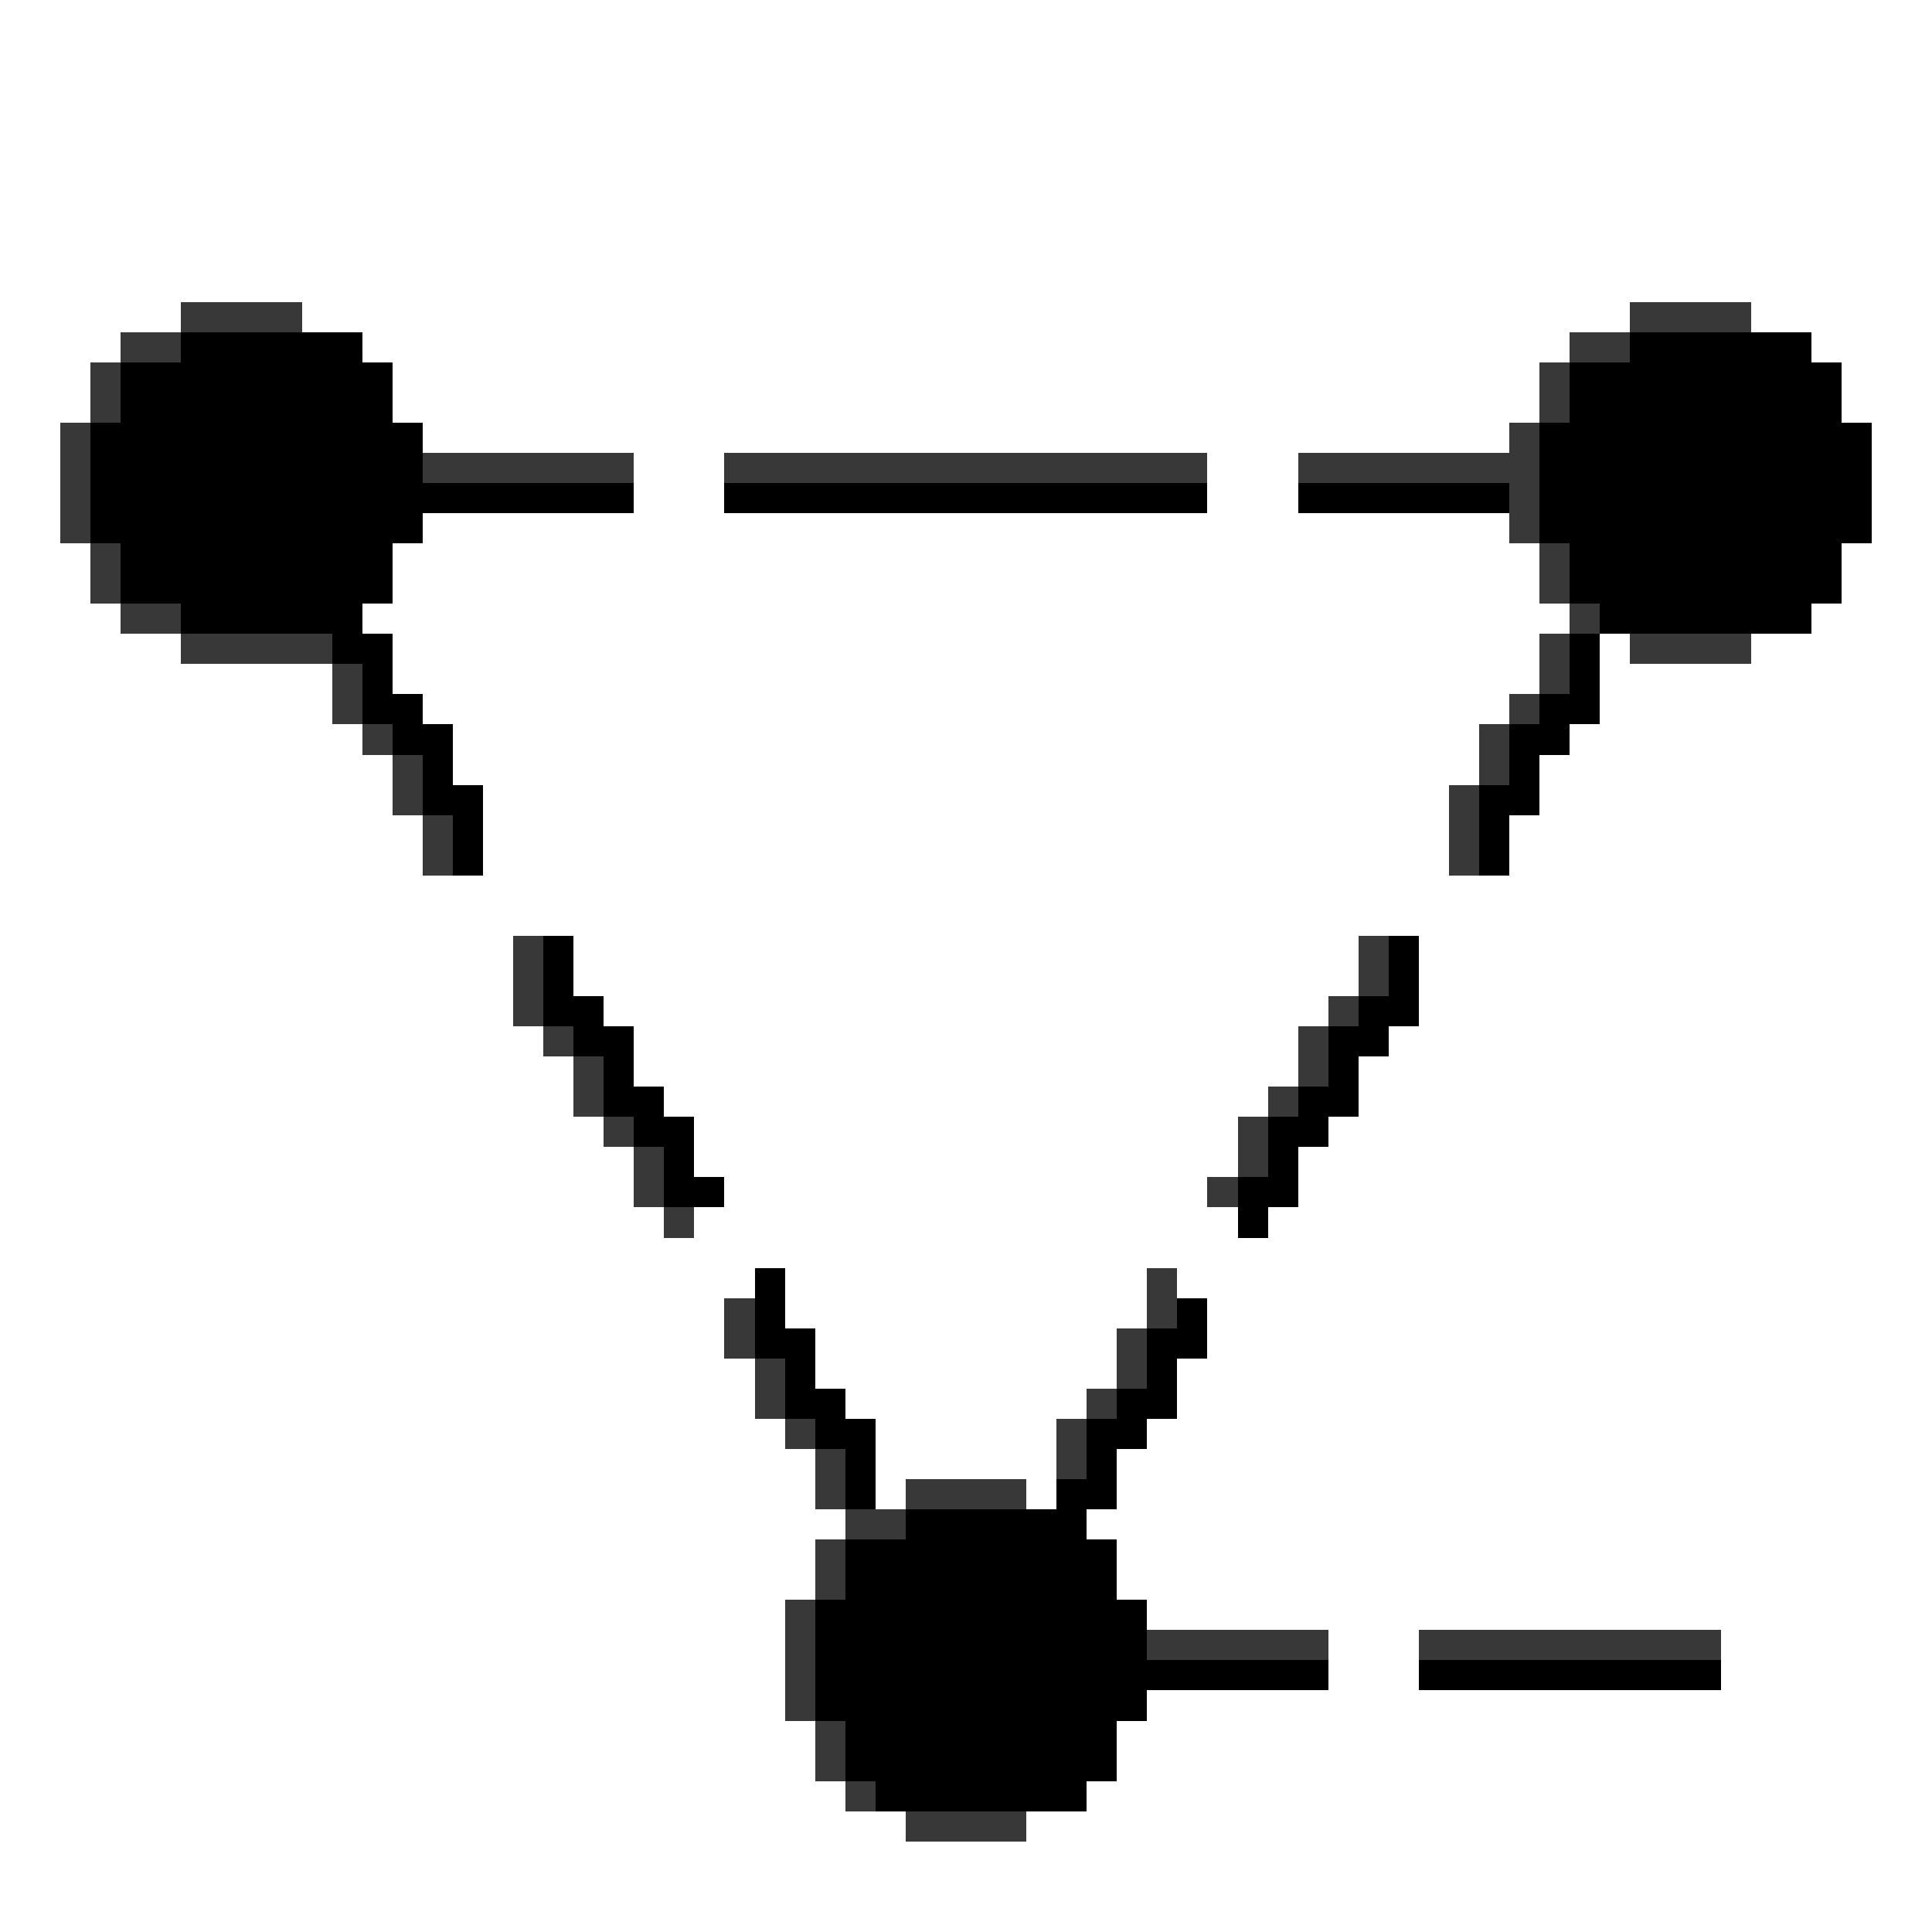 <?xml version="1.0" encoding="UTF-8" ?>
<!--
  - Copyright Notice for SwtPra10
  - Copyright (c) at ThunderGames | SwtPra10 2021
  - File created on 21.12.21, 15:22 by Carina Latest changes made by Carina on 21.12.21, 15:21 All contents of "path_southwest.svg" are protected by copyright. The copyright law, unless expressly indicated otherwise, is
  - at ThunderGames | SwtPra10. All rights reserved
  - Any type of duplication, distribution, rental, sale, award,
  - Public accessibility or other use
  - requires the express written consent of ThunderGames | SwtPra10.
  -->

<svg version="1.1" width="64" height="64" xmlns="http://www.w3.org/2000/svg" shape-rendering="crispEdges">
    <rect x="6" y="10" width="1" height="1" fill="#383838"/>
    <rect x="7" y="10" width="1" height="1" fill="#383838"/>
    <rect x="8" y="10" width="1" height="1" fill="#383838"/>
    <rect x="9" y="10" width="1" height="1" fill="#383838"/>
    <rect x="54" y="10" width="1" height="1" fill="#383838"/>
    <rect x="55" y="10" width="1" height="1" fill="#383838"/>
    <rect x="56" y="10" width="1" height="1" fill="#383838"/>
    <rect x="57" y="10" width="1" height="1" fill="#383838"/>
    <rect x="4" y="11" width="1" height="1" fill="#383838"/>
    <rect x="5" y="11" width="1" height="1" fill="#383838"/>
    <rect x="6" y="11" width="1" height="1" fill="#000000"/>
    <rect x="7" y="11" width="1" height="1" fill="#000000"/>
    <rect x="8" y="11" width="1" height="1" fill="#000000"/>
    <rect x="9" y="11" width="1" height="1" fill="#000000"/>
    <rect x="10" y="11" width="1" height="1" fill="#000000"/>
    <rect x="11" y="11" width="1" height="1" fill="#000000"/>
    <rect x="52" y="11" width="1" height="1" fill="#383838"/>
    <rect x="53" y="11" width="1" height="1" fill="#383838"/>
    <rect x="54" y="11" width="1" height="1" fill="#000000"/>
    <rect x="55" y="11" width="1" height="1" fill="#000000"/>
    <rect x="56" y="11" width="1" height="1" fill="#000000"/>
    <rect x="57" y="11" width="1" height="1" fill="#000000"/>
    <rect x="58" y="11" width="1" height="1" fill="#000000"/>
    <rect x="59" y="11" width="1" height="1" fill="#000000"/>
    <rect x="3" y="12" width="1" height="1" fill="#383838"/>
    <rect x="4" y="12" width="1" height="1" fill="#000000"/>
    <rect x="5" y="12" width="1" height="1" fill="#000000"/>
    <rect x="6" y="12" width="1" height="1" fill="#000000"/>
    <rect x="7" y="12" width="1" height="1" fill="#000000"/>
    <rect x="8" y="12" width="1" height="1" fill="#000000"/>
    <rect x="9" y="12" width="1" height="1" fill="#000000"/>
    <rect x="10" y="12" width="1" height="1" fill="#000000"/>
    <rect x="11" y="12" width="1" height="1" fill="#000000"/>
    <rect x="12" y="12" width="1" height="1" fill="#000000"/>
    <rect x="51" y="12" width="1" height="1" fill="#383838"/>
    <rect x="52" y="12" width="1" height="1" fill="#000000"/>
    <rect x="53" y="12" width="1" height="1" fill="#000000"/>
    <rect x="54" y="12" width="1" height="1" fill="#000000"/>
    <rect x="55" y="12" width="1" height="1" fill="#000000"/>
    <rect x="56" y="12" width="1" height="1" fill="#000000"/>
    <rect x="57" y="12" width="1" height="1" fill="#000000"/>
    <rect x="58" y="12" width="1" height="1" fill="#000000"/>
    <rect x="59" y="12" width="1" height="1" fill="#000000"/>
    <rect x="60" y="12" width="1" height="1" fill="#000000"/>
    <rect x="3" y="13" width="1" height="1" fill="#383838"/>
    <rect x="4" y="13" width="1" height="1" fill="#000000"/>
    <rect x="5" y="13" width="1" height="1" fill="#000000"/>
    <rect x="6" y="13" width="1" height="1" fill="#000000"/>
    <rect x="7" y="13" width="1" height="1" fill="#000000"/>
    <rect x="8" y="13" width="1" height="1" fill="#000000"/>
    <rect x="9" y="13" width="1" height="1" fill="#000000"/>
    <rect x="10" y="13" width="1" height="1" fill="#000000"/>
    <rect x="11" y="13" width="1" height="1" fill="#000000"/>
    <rect x="12" y="13" width="1" height="1" fill="#000000"/>
    <rect x="51" y="13" width="1" height="1" fill="#383838"/>
    <rect x="52" y="13" width="1" height="1" fill="#000000"/>
    <rect x="53" y="13" width="1" height="1" fill="#000000"/>
    <rect x="54" y="13" width="1" height="1" fill="#000000"/>
    <rect x="55" y="13" width="1" height="1" fill="#000000"/>
    <rect x="56" y="13" width="1" height="1" fill="#000000"/>
    <rect x="57" y="13" width="1" height="1" fill="#000000"/>
    <rect x="58" y="13" width="1" height="1" fill="#000000"/>
    <rect x="59" y="13" width="1" height="1" fill="#000000"/>
    <rect x="60" y="13" width="1" height="1" fill="#000000"/>
    <rect x="2" y="14" width="1" height="1" fill="#383838"/>
    <rect x="3" y="14" width="1" height="1" fill="#000000"/>
    <rect x="4" y="14" width="1" height="1" fill="#000000"/>
    <rect x="5" y="14" width="1" height="1" fill="#000000"/>
    <rect x="6" y="14" width="1" height="1" fill="#000000"/>
    <rect x="7" y="14" width="1" height="1" fill="#000000"/>
    <rect x="8" y="14" width="1" height="1" fill="#000000"/>
    <rect x="9" y="14" width="1" height="1" fill="#000000"/>
    <rect x="10" y="14" width="1" height="1" fill="#000000"/>
    <rect x="11" y="14" width="1" height="1" fill="#000000"/>
    <rect x="12" y="14" width="1" height="1" fill="#000000"/>
    <rect x="13" y="14" width="1" height="1" fill="#000000"/>
    <rect x="50" y="14" width="1" height="1" fill="#383838"/>
    <rect x="51" y="14" width="1" height="1" fill="#000000"/>
    <rect x="52" y="14" width="1" height="1" fill="#000000"/>
    <rect x="53" y="14" width="1" height="1" fill="#000000"/>
    <rect x="54" y="14" width="1" height="1" fill="#000000"/>
    <rect x="55" y="14" width="1" height="1" fill="#000000"/>
    <rect x="56" y="14" width="1" height="1" fill="#000000"/>
    <rect x="57" y="14" width="1" height="1" fill="#000000"/>
    <rect x="58" y="14" width="1" height="1" fill="#000000"/>
    <rect x="59" y="14" width="1" height="1" fill="#000000"/>
    <rect x="60" y="14" width="1" height="1" fill="#000000"/>
    <rect x="61" y="14" width="1" height="1" fill="#000000"/>
    <rect x="2" y="15" width="1" height="1" fill="#383838"/>
    <rect x="3" y="15" width="1" height="1" fill="#000000"/>
    <rect x="4" y="15" width="1" height="1" fill="#000000"/>
    <rect x="5" y="15" width="1" height="1" fill="#000000"/>
    <rect x="6" y="15" width="1" height="1" fill="#000000"/>
    <rect x="7" y="15" width="1" height="1" fill="#000000"/>
    <rect x="8" y="15" width="1" height="1" fill="#000000"/>
    <rect x="9" y="15" width="1" height="1" fill="#000000"/>
    <rect x="10" y="15" width="1" height="1" fill="#000000"/>
    <rect x="11" y="15" width="1" height="1" fill="#000000"/>
    <rect x="12" y="15" width="1" height="1" fill="#000000"/>
    <rect x="13" y="15" width="1" height="1" fill="#000000"/>
    <rect x="14" y="15" width="1" height="1" fill="#383838"/>
    <rect x="15" y="15" width="1" height="1" fill="#383838"/>
    <rect x="16" y="15" width="1" height="1" fill="#383838"/>
    <rect x="17" y="15" width="1" height="1" fill="#383838"/>
    <rect x="18" y="15" width="1" height="1" fill="#383838"/>
    <rect x="19" y="15" width="1" height="1" fill="#383838"/>
    <rect x="20" y="15" width="1" height="1" fill="#383838"/>
    <rect x="24" y="15" width="1" height="1" fill="#383838"/>
    <rect x="25" y="15" width="1" height="1" fill="#383838"/>
    <rect x="26" y="15" width="1" height="1" fill="#383838"/>
    <rect x="27" y="15" width="1" height="1" fill="#383838"/>
    <rect x="28" y="15" width="1" height="1" fill="#383838"/>
    <rect x="29" y="15" width="1" height="1" fill="#383838"/>
    <rect x="30" y="15" width="1" height="1" fill="#383838"/>
    <rect x="31" y="15" width="1" height="1" fill="#383838"/>
    <rect x="32" y="15" width="1" height="1" fill="#383838"/>
    <rect x="33" y="15" width="1" height="1" fill="#383838"/>
    <rect x="34" y="15" width="1" height="1" fill="#383838"/>
    <rect x="35" y="15" width="1" height="1" fill="#383838"/>
    <rect x="36" y="15" width="1" height="1" fill="#383838"/>
    <rect x="37" y="15" width="1" height="1" fill="#383838"/>
    <rect x="38" y="15" width="1" height="1" fill="#383838"/>
    <rect x="39" y="15" width="1" height="1" fill="#383838"/>
    <rect x="43" y="15" width="1" height="1" fill="#383838"/>
    <rect x="44" y="15" width="1" height="1" fill="#383838"/>
    <rect x="45" y="15" width="1" height="1" fill="#383838"/>
    <rect x="46" y="15" width="1" height="1" fill="#383838"/>
    <rect x="47" y="15" width="1" height="1" fill="#383838"/>
    <rect x="48" y="15" width="1" height="1" fill="#383838"/>
    <rect x="49" y="15" width="1" height="1" fill="#383838"/>
    <rect x="50" y="15" width="1" height="1" fill="#383838"/>
    <rect x="51" y="15" width="1" height="1" fill="#000000"/>
    <rect x="52" y="15" width="1" height="1" fill="#000000"/>
    <rect x="53" y="15" width="1" height="1" fill="#000000"/>
    <rect x="54" y="15" width="1" height="1" fill="#000000"/>
    <rect x="55" y="15" width="1" height="1" fill="#000000"/>
    <rect x="56" y="15" width="1" height="1" fill="#000000"/>
    <rect x="57" y="15" width="1" height="1" fill="#000000"/>
    <rect x="58" y="15" width="1" height="1" fill="#000000"/>
    <rect x="59" y="15" width="1" height="1" fill="#000000"/>
    <rect x="60" y="15" width="1" height="1" fill="#000000"/>
    <rect x="61" y="15" width="1" height="1" fill="#000000"/>
    <rect x="2" y="16" width="1" height="1" fill="#383838"/>
    <rect x="3" y="16" width="1" height="1" fill="#000000"/>
    <rect x="4" y="16" width="1" height="1" fill="#000000"/>
    <rect x="5" y="16" width="1" height="1" fill="#000000"/>
    <rect x="6" y="16" width="1" height="1" fill="#000000"/>
    <rect x="7" y="16" width="1" height="1" fill="#000000"/>
    <rect x="8" y="16" width="1" height="1" fill="#000000"/>
    <rect x="9" y="16" width="1" height="1" fill="#000000"/>
    <rect x="10" y="16" width="1" height="1" fill="#000000"/>
    <rect x="11" y="16" width="1" height="1" fill="#000000"/>
    <rect x="12" y="16" width="1" height="1" fill="#000000"/>
    <rect x="13" y="16" width="1" height="1" fill="#000000"/>
    <rect x="14" y="16" width="1" height="1" fill="#000000"/>
    <rect x="15" y="16" width="1" height="1" fill="#000000"/>
    <rect x="16" y="16" width="1" height="1" fill="#000000"/>
    <rect x="17" y="16" width="1" height="1" fill="#000000"/>
    <rect x="18" y="16" width="1" height="1" fill="#000000"/>
    <rect x="19" y="16" width="1" height="1" fill="#000000"/>
    <rect x="20" y="16" width="1" height="1" fill="#000000"/>
    <rect x="24" y="16" width="1" height="1" fill="#000000"/>
    <rect x="25" y="16" width="1" height="1" fill="#000000"/>
    <rect x="26" y="16" width="1" height="1" fill="#000000"/>
    <rect x="27" y="16" width="1" height="1" fill="#000000"/>
    <rect x="28" y="16" width="1" height="1" fill="#000000"/>
    <rect x="29" y="16" width="1" height="1" fill="#000000"/>
    <rect x="30" y="16" width="1" height="1" fill="#000000"/>
    <rect x="31" y="16" width="1" height="1" fill="#000000"/>
    <rect x="32" y="16" width="1" height="1" fill="#000000"/>
    <rect x="33" y="16" width="1" height="1" fill="#000000"/>
    <rect x="34" y="16" width="1" height="1" fill="#000000"/>
    <rect x="35" y="16" width="1" height="1" fill="#000000"/>
    <rect x="36" y="16" width="1" height="1" fill="#000000"/>
    <rect x="37" y="16" width="1" height="1" fill="#000000"/>
    <rect x="38" y="16" width="1" height="1" fill="#000000"/>
    <rect x="39" y="16" width="1" height="1" fill="#000000"/>
    <rect x="43" y="16" width="1" height="1" fill="#000000"/>
    <rect x="44" y="16" width="1" height="1" fill="#000000"/>
    <rect x="45" y="16" width="1" height="1" fill="#000000"/>
    <rect x="46" y="16" width="1" height="1" fill="#000000"/>
    <rect x="47" y="16" width="1" height="1" fill="#000000"/>
    <rect x="48" y="16" width="1" height="1" fill="#000000"/>
    <rect x="49" y="16" width="1" height="1" fill="#000000"/>
    <rect x="50" y="16" width="1" height="1" fill="#383838"/>
    <rect x="51" y="16" width="1" height="1" fill="#000000"/>
    <rect x="52" y="16" width="1" height="1" fill="#000000"/>
    <rect x="53" y="16" width="1" height="1" fill="#000000"/>
    <rect x="54" y="16" width="1" height="1" fill="#000000"/>
    <rect x="55" y="16" width="1" height="1" fill="#000000"/>
    <rect x="56" y="16" width="1" height="1" fill="#000000"/>
    <rect x="57" y="16" width="1" height="1" fill="#000000"/>
    <rect x="58" y="16" width="1" height="1" fill="#000000"/>
    <rect x="59" y="16" width="1" height="1" fill="#000000"/>
    <rect x="60" y="16" width="1" height="1" fill="#000000"/>
    <rect x="61" y="16" width="1" height="1" fill="#000000"/>
    <rect x="2" y="17" width="1" height="1" fill="#383838"/>
    <rect x="3" y="17" width="1" height="1" fill="#000000"/>
    <rect x="4" y="17" width="1" height="1" fill="#000000"/>
    <rect x="5" y="17" width="1" height="1" fill="#000000"/>
    <rect x="6" y="17" width="1" height="1" fill="#000000"/>
    <rect x="7" y="17" width="1" height="1" fill="#000000"/>
    <rect x="8" y="17" width="1" height="1" fill="#000000"/>
    <rect x="9" y="17" width="1" height="1" fill="#000000"/>
    <rect x="10" y="17" width="1" height="1" fill="#000000"/>
    <rect x="11" y="17" width="1" height="1" fill="#000000"/>
    <rect x="12" y="17" width="1" height="1" fill="#000000"/>
    <rect x="13" y="17" width="1" height="1" fill="#000000"/>
    <rect x="50" y="17" width="1" height="1" fill="#383838"/>
    <rect x="51" y="17" width="1" height="1" fill="#000000"/>
    <rect x="52" y="17" width="1" height="1" fill="#000000"/>
    <rect x="53" y="17" width="1" height="1" fill="#000000"/>
    <rect x="54" y="17" width="1" height="1" fill="#000000"/>
    <rect x="55" y="17" width="1" height="1" fill="#000000"/>
    <rect x="56" y="17" width="1" height="1" fill="#000000"/>
    <rect x="57" y="17" width="1" height="1" fill="#000000"/>
    <rect x="58" y="17" width="1" height="1" fill="#000000"/>
    <rect x="59" y="17" width="1" height="1" fill="#000000"/>
    <rect x="60" y="17" width="1" height="1" fill="#000000"/>
    <rect x="61" y="17" width="1" height="1" fill="#000000"/>
    <rect x="3" y="18" width="1" height="1" fill="#383838"/>
    <rect x="4" y="18" width="1" height="1" fill="#000000"/>
    <rect x="5" y="18" width="1" height="1" fill="#000000"/>
    <rect x="6" y="18" width="1" height="1" fill="#000000"/>
    <rect x="7" y="18" width="1" height="1" fill="#000000"/>
    <rect x="8" y="18" width="1" height="1" fill="#000000"/>
    <rect x="9" y="18" width="1" height="1" fill="#000000"/>
    <rect x="10" y="18" width="1" height="1" fill="#000000"/>
    <rect x="11" y="18" width="1" height="1" fill="#000000"/>
    <rect x="12" y="18" width="1" height="1" fill="#000000"/>
    <rect x="51" y="18" width="1" height="1" fill="#383838"/>
    <rect x="52" y="18" width="1" height="1" fill="#000000"/>
    <rect x="53" y="18" width="1" height="1" fill="#000000"/>
    <rect x="54" y="18" width="1" height="1" fill="#000000"/>
    <rect x="55" y="18" width="1" height="1" fill="#000000"/>
    <rect x="56" y="18" width="1" height="1" fill="#000000"/>
    <rect x="57" y="18" width="1" height="1" fill="#000000"/>
    <rect x="58" y="18" width="1" height="1" fill="#000000"/>
    <rect x="59" y="18" width="1" height="1" fill="#000000"/>
    <rect x="60" y="18" width="1" height="1" fill="#000000"/>
    <rect x="3" y="19" width="1" height="1" fill="#383838"/>
    <rect x="4" y="19" width="1" height="1" fill="#000000"/>
    <rect x="5" y="19" width="1" height="1" fill="#000000"/>
    <rect x="6" y="19" width="1" height="1" fill="#000000"/>
    <rect x="7" y="19" width="1" height="1" fill="#000000"/>
    <rect x="8" y="19" width="1" height="1" fill="#000000"/>
    <rect x="9" y="19" width="1" height="1" fill="#000000"/>
    <rect x="10" y="19" width="1" height="1" fill="#000000"/>
    <rect x="11" y="19" width="1" height="1" fill="#000000"/>
    <rect x="12" y="19" width="1" height="1" fill="#000000"/>
    <rect x="51" y="19" width="1" height="1" fill="#383838"/>
    <rect x="52" y="19" width="1" height="1" fill="#000000"/>
    <rect x="53" y="19" width="1" height="1" fill="#000000"/>
    <rect x="54" y="19" width="1" height="1" fill="#000000"/>
    <rect x="55" y="19" width="1" height="1" fill="#000000"/>
    <rect x="56" y="19" width="1" height="1" fill="#000000"/>
    <rect x="57" y="19" width="1" height="1" fill="#000000"/>
    <rect x="58" y="19" width="1" height="1" fill="#000000"/>
    <rect x="59" y="19" width="1" height="1" fill="#000000"/>
    <rect x="60" y="19" width="1" height="1" fill="#000000"/>
    <rect x="4" y="20" width="1" height="1" fill="#383838"/>
    <rect x="5" y="20" width="1" height="1" fill="#383838"/>
    <rect x="6" y="20" width="1" height="1" fill="#000000"/>
    <rect x="7" y="20" width="1" height="1" fill="#000000"/>
    <rect x="8" y="20" width="1" height="1" fill="#000000"/>
    <rect x="9" y="20" width="1" height="1" fill="#000000"/>
    <rect x="10" y="20" width="1" height="1" fill="#000000"/>
    <rect x="11" y="20" width="1" height="1" fill="#000000"/>
    <rect x="52" y="20" width="1" height="1" fill="#383838"/>
    <rect x="53" y="20" width="1" height="1" fill="#000000"/>
    <rect x="54" y="20" width="1" height="1" fill="#000000"/>
    <rect x="55" y="20" width="1" height="1" fill="#000000"/>
    <rect x="56" y="20" width="1" height="1" fill="#000000"/>
    <rect x="57" y="20" width="1" height="1" fill="#000000"/>
    <rect x="58" y="20" width="1" height="1" fill="#000000"/>
    <rect x="59" y="20" width="1" height="1" fill="#000000"/>
    <rect x="6" y="21" width="1" height="1" fill="#383838"/>
    <rect x="7" y="21" width="1" height="1" fill="#383838"/>
    <rect x="8" y="21" width="1" height="1" fill="#383838"/>
    <rect x="9" y="21" width="1" height="1" fill="#383838"/>
    <rect x="10" y="21" width="1" height="1" fill="#383838"/>
    <rect x="11" y="21" width="1" height="1" fill="#000000"/>
    <rect x="12" y="21" width="1" height="1" fill="#000000"/>
    <rect x="51" y="21" width="1" height="1" fill="#383838"/>
    <rect x="52" y="21" width="1" height="1" fill="#000000"/>
    <rect x="54" y="21" width="1" height="1" fill="#383838"/>
    <rect x="55" y="21" width="1" height="1" fill="#383838"/>
    <rect x="56" y="21" width="1" height="1" fill="#383838"/>
    <rect x="57" y="21" width="1" height="1" fill="#383838"/>
    <rect x="11" y="22" width="1" height="1" fill="#383838"/>
    <rect x="12" y="22" width="1" height="1" fill="#000000"/>
    <rect x="51" y="22" width="1" height="1" fill="#383838"/>
    <rect x="52" y="22" width="1" height="1" fill="#000000"/>
    <rect x="11" y="23" width="1" height="1" fill="#383838"/>
    <rect x="12" y="23" width="1" height="1" fill="#000000"/>
    <rect x="13" y="23" width="1" height="1" fill="#000000"/>
    <rect x="50" y="23" width="1" height="1" fill="#383838"/>
    <rect x="51" y="23" width="1" height="1" fill="#000000"/>
    <rect x="52" y="23" width="1" height="1" fill="#000000"/>
    <rect x="12" y="24" width="1" height="1" fill="#383838"/>
    <rect x="13" y="24" width="1" height="1" fill="#000000"/>
    <rect x="14" y="24" width="1" height="1" fill="#000000"/>
    <rect x="49" y="24" width="1" height="1" fill="#383838"/>
    <rect x="50" y="24" width="1" height="1" fill="#000000"/>
    <rect x="51" y="24" width="1" height="1" fill="#000000"/>
    <rect x="13" y="25" width="1" height="1" fill="#383838"/>
    <rect x="14" y="25" width="1" height="1" fill="#000000"/>
    <rect x="49" y="25" width="1" height="1" fill="#383838"/>
    <rect x="50" y="25" width="1" height="1" fill="#000000"/>
    <rect x="13" y="26" width="1" height="1" fill="#383838"/>
    <rect x="14" y="26" width="1" height="1" fill="#000000"/>
    <rect x="15" y="26" width="1" height="1" fill="#000000"/>
    <rect x="48" y="26" width="1" height="1" fill="#383838"/>
    <rect x="49" y="26" width="1" height="1" fill="#000000"/>
    <rect x="50" y="26" width="1" height="1" fill="#000000"/>
    <rect x="14" y="27" width="1" height="1" fill="#383838"/>
    <rect x="15" y="27" width="1" height="1" fill="#000000"/>
    <rect x="48" y="27" width="1" height="1" fill="#383838"/>
    <rect x="49" y="27" width="1" height="1" fill="#000000"/>
    <rect x="14" y="28" width="1" height="1" fill="#383838"/>
    <rect x="15" y="28" width="1" height="1" fill="#000000"/>
    <rect x="48" y="28" width="1" height="1" fill="#383838"/>
    <rect x="49" y="28" width="1" height="1" fill="#000000"/>
    <rect x="17" y="31" width="1" height="1" fill="#383838"/>
    <rect x="18" y="31" width="1" height="1" fill="#000000"/>
    <rect x="45" y="31" width="1" height="1" fill="#383838"/>
    <rect x="46" y="31" width="1" height="1" fill="#000000"/>
    <rect x="17" y="32" width="1" height="1" fill="#383838"/>
    <rect x="18" y="32" width="1" height="1" fill="#000000"/>
    <rect x="45" y="32" width="1" height="1" fill="#383838"/>
    <rect x="46" y="32" width="1" height="1" fill="#000000"/>
    <rect x="17" y="33" width="1" height="1" fill="#383838"/>
    <rect x="18" y="33" width="1" height="1" fill="#000000"/>
    <rect x="19" y="33" width="1" height="1" fill="#000000"/>
    <rect x="44" y="33" width="1" height="1" fill="#383838"/>
    <rect x="45" y="33" width="1" height="1" fill="#000000"/>
    <rect x="46" y="33" width="1" height="1" fill="#000000"/>
    <rect x="18" y="34" width="1" height="1" fill="#383838"/>
    <rect x="19" y="34" width="1" height="1" fill="#000000"/>
    <rect x="20" y="34" width="1" height="1" fill="#000000"/>
    <rect x="43" y="34" width="1" height="1" fill="#383838"/>
    <rect x="44" y="34" width="1" height="1" fill="#000000"/>
    <rect x="45" y="34" width="1" height="1" fill="#000000"/>
    <rect x="19" y="35" width="1" height="1" fill="#383838"/>
    <rect x="20" y="35" width="1" height="1" fill="#000000"/>
    <rect x="43" y="35" width="1" height="1" fill="#383838"/>
    <rect x="44" y="35" width="1" height="1" fill="#000000"/>
    <rect x="19" y="36" width="1" height="1" fill="#383838"/>
    <rect x="20" y="36" width="1" height="1" fill="#000000"/>
    <rect x="21" y="36" width="1" height="1" fill="#000000"/>
    <rect x="42" y="36" width="1" height="1" fill="#383838"/>
    <rect x="43" y="36" width="1" height="1" fill="#000000"/>
    <rect x="44" y="36" width="1" height="1" fill="#000000"/>
    <rect x="20" y="37" width="1" height="1" fill="#383838"/>
    <rect x="21" y="37" width="1" height="1" fill="#000000"/>
    <rect x="22" y="37" width="1" height="1" fill="#000000"/>
    <rect x="41" y="37" width="1" height="1" fill="#383838"/>
    <rect x="42" y="37" width="1" height="1" fill="#000000"/>
    <rect x="43" y="37" width="1" height="1" fill="#000000"/>
    <rect x="21" y="38" width="1" height="1" fill="#383838"/>
    <rect x="22" y="38" width="1" height="1" fill="#000000"/>
    <rect x="41" y="38" width="1" height="1" fill="#383838"/>
    <rect x="42" y="38" width="1" height="1" fill="#000000"/>
    <rect x="21" y="39" width="1" height="1" fill="#383838"/>
    <rect x="22" y="39" width="1" height="1" fill="#000000"/>
    <rect x="23" y="39" width="1" height="1" fill="#000000"/>
    <rect x="40" y="39" width="1" height="1" fill="#383838"/>
    <rect x="41" y="39" width="1" height="1" fill="#000000"/>
    <rect x="42" y="39" width="1" height="1" fill="#000000"/>
    <rect x="22" y="40" width="1" height="1" fill="#383838"/>
    <rect x="41" y="40" width="1" height="1" fill="#000000"/>
    <rect x="25" y="42" width="1" height="1" fill="#000000"/>
    <rect x="38" y="42" width="1" height="1" fill="#383838"/>
    <rect x="24" y="43" width="1" height="1" fill="#383838"/>
    <rect x="25" y="43" width="1" height="1" fill="#000000"/>
    <rect x="38" y="43" width="1" height="1" fill="#383838"/>
    <rect x="39" y="43" width="1" height="1" fill="#000000"/>
    <rect x="24" y="44" width="1" height="1" fill="#383838"/>
    <rect x="25" y="44" width="1" height="1" fill="#000000"/>
    <rect x="26" y="44" width="1" height="1" fill="#000000"/>
    <rect x="37" y="44" width="1" height="1" fill="#383838"/>
    <rect x="38" y="44" width="1" height="1" fill="#000000"/>
    <rect x="39" y="44" width="1" height="1" fill="#000000"/>
    <rect x="25" y="45" width="1" height="1" fill="#383838"/>
    <rect x="26" y="45" width="1" height="1" fill="#000000"/>
    <rect x="37" y="45" width="1" height="1" fill="#383838"/>
    <rect x="38" y="45" width="1" height="1" fill="#000000"/>
    <rect x="25" y="46" width="1" height="1" fill="#383838"/>
    <rect x="26" y="46" width="1" height="1" fill="#000000"/>
    <rect x="27" y="46" width="1" height="1" fill="#000000"/>
    <rect x="36" y="46" width="1" height="1" fill="#383838"/>
    <rect x="37" y="46" width="1" height="1" fill="#000000"/>
    <rect x="38" y="46" width="1" height="1" fill="#000000"/>
    <rect x="26" y="47" width="1" height="1" fill="#383838"/>
    <rect x="27" y="47" width="1" height="1" fill="#000000"/>
    <rect x="28" y="47" width="1" height="1" fill="#000000"/>
    <rect x="35" y="47" width="1" height="1" fill="#383838"/>
    <rect x="36" y="47" width="1" height="1" fill="#000000"/>
    <rect x="37" y="47" width="1" height="1" fill="#000000"/>
    <rect x="27" y="48" width="1" height="1" fill="#383838"/>
    <rect x="28" y="48" width="1" height="1" fill="#000000"/>
    <rect x="35" y="48" width="1" height="1" fill="#383838"/>
    <rect x="36" y="48" width="1" height="1" fill="#000000"/>
    <rect x="27" y="49" width="1" height="1" fill="#383838"/>
    <rect x="28" y="49" width="1" height="1" fill="#000000"/>
    <rect x="30" y="49" width="1" height="1" fill="#383838"/>
    <rect x="31" y="49" width="1" height="1" fill="#383838"/>
    <rect x="32" y="49" width="1" height="1" fill="#383838"/>
    <rect x="33" y="49" width="1" height="1" fill="#383838"/>
    <rect x="35" y="49" width="1" height="1" fill="#000000"/>
    <rect x="36" y="49" width="1" height="1" fill="#000000"/>
    <rect x="28" y="50" width="1" height="1" fill="#383838"/>
    <rect x="29" y="50" width="1" height="1" fill="#383838"/>
    <rect x="30" y="50" width="1" height="1" fill="#000000"/>
    <rect x="31" y="50" width="1" height="1" fill="#000000"/>
    <rect x="32" y="50" width="1" height="1" fill="#000000"/>
    <rect x="33" y="50" width="1" height="1" fill="#000000"/>
    <rect x="34" y="50" width="1" height="1" fill="#000000"/>
    <rect x="35" y="50" width="1" height="1" fill="#000000"/>
    <rect x="27" y="51" width="1" height="1" fill="#383838"/>
    <rect x="28" y="51" width="1" height="1" fill="#000000"/>
    <rect x="29" y="51" width="1" height="1" fill="#000000"/>
    <rect x="30" y="51" width="1" height="1" fill="#000000"/>
    <rect x="31" y="51" width="1" height="1" fill="#000000"/>
    <rect x="32" y="51" width="1" height="1" fill="#000000"/>
    <rect x="33" y="51" width="1" height="1" fill="#000000"/>
    <rect x="34" y="51" width="1" height="1" fill="#000000"/>
    <rect x="35" y="51" width="1" height="1" fill="#000000"/>
    <rect x="36" y="51" width="1" height="1" fill="#000000"/>
    <rect x="27" y="52" width="1" height="1" fill="#383838"/>
    <rect x="28" y="52" width="1" height="1" fill="#000000"/>
    <rect x="29" y="52" width="1" height="1" fill="#000000"/>
    <rect x="30" y="52" width="1" height="1" fill="#000000"/>
    <rect x="31" y="52" width="1" height="1" fill="#000000"/>
    <rect x="32" y="52" width="1" height="1" fill="#000000"/>
    <rect x="33" y="52" width="1" height="1" fill="#000000"/>
    <rect x="34" y="52" width="1" height="1" fill="#000000"/>
    <rect x="35" y="52" width="1" height="1" fill="#000000"/>
    <rect x="36" y="52" width="1" height="1" fill="#000000"/>
    <rect x="26" y="53" width="1" height="1" fill="#383838"/>
    <rect x="27" y="53" width="1" height="1" fill="#000000"/>
    <rect x="28" y="53" width="1" height="1" fill="#000000"/>
    <rect x="29" y="53" width="1" height="1" fill="#000000"/>
    <rect x="30" y="53" width="1" height="1" fill="#000000"/>
    <rect x="31" y="53" width="1" height="1" fill="#000000"/>
    <rect x="32" y="53" width="1" height="1" fill="#000000"/>
    <rect x="33" y="53" width="1" height="1" fill="#000000"/>
    <rect x="34" y="53" width="1" height="1" fill="#000000"/>
    <rect x="35" y="53" width="1" height="1" fill="#000000"/>
    <rect x="36" y="53" width="1" height="1" fill="#000000"/>
    <rect x="37" y="53" width="1" height="1" fill="#000000"/>
    <rect x="26" y="54" width="1" height="1" fill="#383838"/>
    <rect x="27" y="54" width="1" height="1" fill="#000000"/>
    <rect x="28" y="54" width="1" height="1" fill="#000000"/>
    <rect x="29" y="54" width="1" height="1" fill="#000000"/>
    <rect x="30" y="54" width="1" height="1" fill="#000000"/>
    <rect x="31" y="54" width="1" height="1" fill="#000000"/>
    <rect x="32" y="54" width="1" height="1" fill="#000000"/>
    <rect x="33" y="54" width="1" height="1" fill="#000000"/>
    <rect x="34" y="54" width="1" height="1" fill="#000000"/>
    <rect x="35" y="54" width="1" height="1" fill="#000000"/>
    <rect x="36" y="54" width="1" height="1" fill="#000000"/>
    <rect x="37" y="54" width="1" height="1" fill="#000000"/>
    <rect x="38" y="54" width="1" height="1" fill="#383838"/>
    <rect x="39" y="54" width="1" height="1" fill="#383838"/>
    <rect x="40" y="54" width="1" height="1" fill="#383838"/>
    <rect x="41" y="54" width="1" height="1" fill="#383838"/>
    <rect x="42" y="54" width="1" height="1" fill="#383838"/>
    <rect x="43" y="54" width="1" height="1" fill="#383838"/>
    <rect x="47" y="54" width="1" height="1" fill="#383838"/>
    <rect x="48" y="54" width="1" height="1" fill="#383838"/>
    <rect x="49" y="54" width="1" height="1" fill="#383838"/>
    <rect x="50" y="54" width="1" height="1" fill="#383838"/>
    <rect x="51" y="54" width="1" height="1" fill="#383838"/>
    <rect x="52" y="54" width="1" height="1" fill="#383838"/>
    <rect x="53" y="54" width="1" height="1" fill="#383838"/>
    <rect x="54" y="54" width="1" height="1" fill="#383838"/>
    <rect x="55" y="54" width="1" height="1" fill="#383838"/>
    <rect x="56" y="54" width="1" height="1" fill="#383838"/>
    <rect x="26" y="55" width="1" height="1" fill="#383838"/>
    <rect x="27" y="55" width="1" height="1" fill="#000000"/>
    <rect x="28" y="55" width="1" height="1" fill="#000000"/>
    <rect x="29" y="55" width="1" height="1" fill="#000000"/>
    <rect x="30" y="55" width="1" height="1" fill="#000000"/>
    <rect x="31" y="55" width="1" height="1" fill="#000000"/>
    <rect x="32" y="55" width="1" height="1" fill="#000000"/>
    <rect x="33" y="55" width="1" height="1" fill="#000000"/>
    <rect x="34" y="55" width="1" height="1" fill="#000000"/>
    <rect x="35" y="55" width="1" height="1" fill="#000000"/>
    <rect x="36" y="55" width="1" height="1" fill="#000000"/>
    <rect x="37" y="55" width="1" height="1" fill="#000000"/>
    <rect x="38" y="55" width="1" height="1" fill="#000000"/>
    <rect x="39" y="55" width="1" height="1" fill="#000000"/>
    <rect x="40" y="55" width="1" height="1" fill="#000000"/>
    <rect x="41" y="55" width="1" height="1" fill="#000000"/>
    <rect x="42" y="55" width="1" height="1" fill="#000000"/>
    <rect x="43" y="55" width="1" height="1" fill="#000000"/>
    <rect x="47" y="55" width="1" height="1" fill="#000000"/>
    <rect x="48" y="55" width="1" height="1" fill="#000000"/>
    <rect x="49" y="55" width="1" height="1" fill="#000000"/>
    <rect x="50" y="55" width="1" height="1" fill="#000000"/>
    <rect x="51" y="55" width="1" height="1" fill="#000000"/>
    <rect x="52" y="55" width="1" height="1" fill="#000000"/>
    <rect x="53" y="55" width="1" height="1" fill="#000000"/>
    <rect x="54" y="55" width="1" height="1" fill="#000000"/>
    <rect x="55" y="55" width="1" height="1" fill="#000000"/>
    <rect x="56" y="55" width="1" height="1" fill="#000000"/>
    <rect x="26" y="56" width="1" height="1" fill="#383838"/>
    <rect x="27" y="56" width="1" height="1" fill="#000000"/>
    <rect x="28" y="56" width="1" height="1" fill="#000000"/>
    <rect x="29" y="56" width="1" height="1" fill="#000000"/>
    <rect x="30" y="56" width="1" height="1" fill="#000000"/>
    <rect x="31" y="56" width="1" height="1" fill="#000000"/>
    <rect x="32" y="56" width="1" height="1" fill="#000000"/>
    <rect x="33" y="56" width="1" height="1" fill="#000000"/>
    <rect x="34" y="56" width="1" height="1" fill="#000000"/>
    <rect x="35" y="56" width="1" height="1" fill="#000000"/>
    <rect x="36" y="56" width="1" height="1" fill="#000000"/>
    <rect x="37" y="56" width="1" height="1" fill="#000000"/>
    <rect x="27" y="57" width="1" height="1" fill="#383838"/>
    <rect x="28" y="57" width="1" height="1" fill="#000000"/>
    <rect x="29" y="57" width="1" height="1" fill="#000000"/>
    <rect x="30" y="57" width="1" height="1" fill="#000000"/>
    <rect x="31" y="57" width="1" height="1" fill="#000000"/>
    <rect x="32" y="57" width="1" height="1" fill="#000000"/>
    <rect x="33" y="57" width="1" height="1" fill="#000000"/>
    <rect x="34" y="57" width="1" height="1" fill="#000000"/>
    <rect x="35" y="57" width="1" height="1" fill="#000000"/>
    <rect x="36" y="57" width="1" height="1" fill="#000000"/>
    <rect x="27" y="58" width="1" height="1" fill="#383838"/>
    <rect x="28" y="58" width="1" height="1" fill="#000000"/>
    <rect x="29" y="58" width="1" height="1" fill="#000000"/>
    <rect x="30" y="58" width="1" height="1" fill="#000000"/>
    <rect x="31" y="58" width="1" height="1" fill="#000000"/>
    <rect x="32" y="58" width="1" height="1" fill="#000000"/>
    <rect x="33" y="58" width="1" height="1" fill="#000000"/>
    <rect x="34" y="58" width="1" height="1" fill="#000000"/>
    <rect x="35" y="58" width="1" height="1" fill="#000000"/>
    <rect x="36" y="58" width="1" height="1" fill="#000000"/>
    <rect x="28" y="59" width="1" height="1" fill="#383838"/>
    <rect x="29" y="59" width="1" height="1" fill="#000000"/>
    <rect x="30" y="59" width="1" height="1" fill="#000000"/>
    <rect x="31" y="59" width="1" height="1" fill="#000000"/>
    <rect x="32" y="59" width="1" height="1" fill="#000000"/>
    <rect x="33" y="59" width="1" height="1" fill="#000000"/>
    <rect x="34" y="59" width="1" height="1" fill="#000000"/>
    <rect x="35" y="59" width="1" height="1" fill="#000000"/>
    <rect x="30" y="60" width="1" height="1" fill="#383838"/>
    <rect x="31" y="60" width="1" height="1" fill="#383838"/>
    <rect x="32" y="60" width="1" height="1" fill="#383838"/>
    <rect x="33" y="60" width="1" height="1" fill="#383838"/>
</svg>